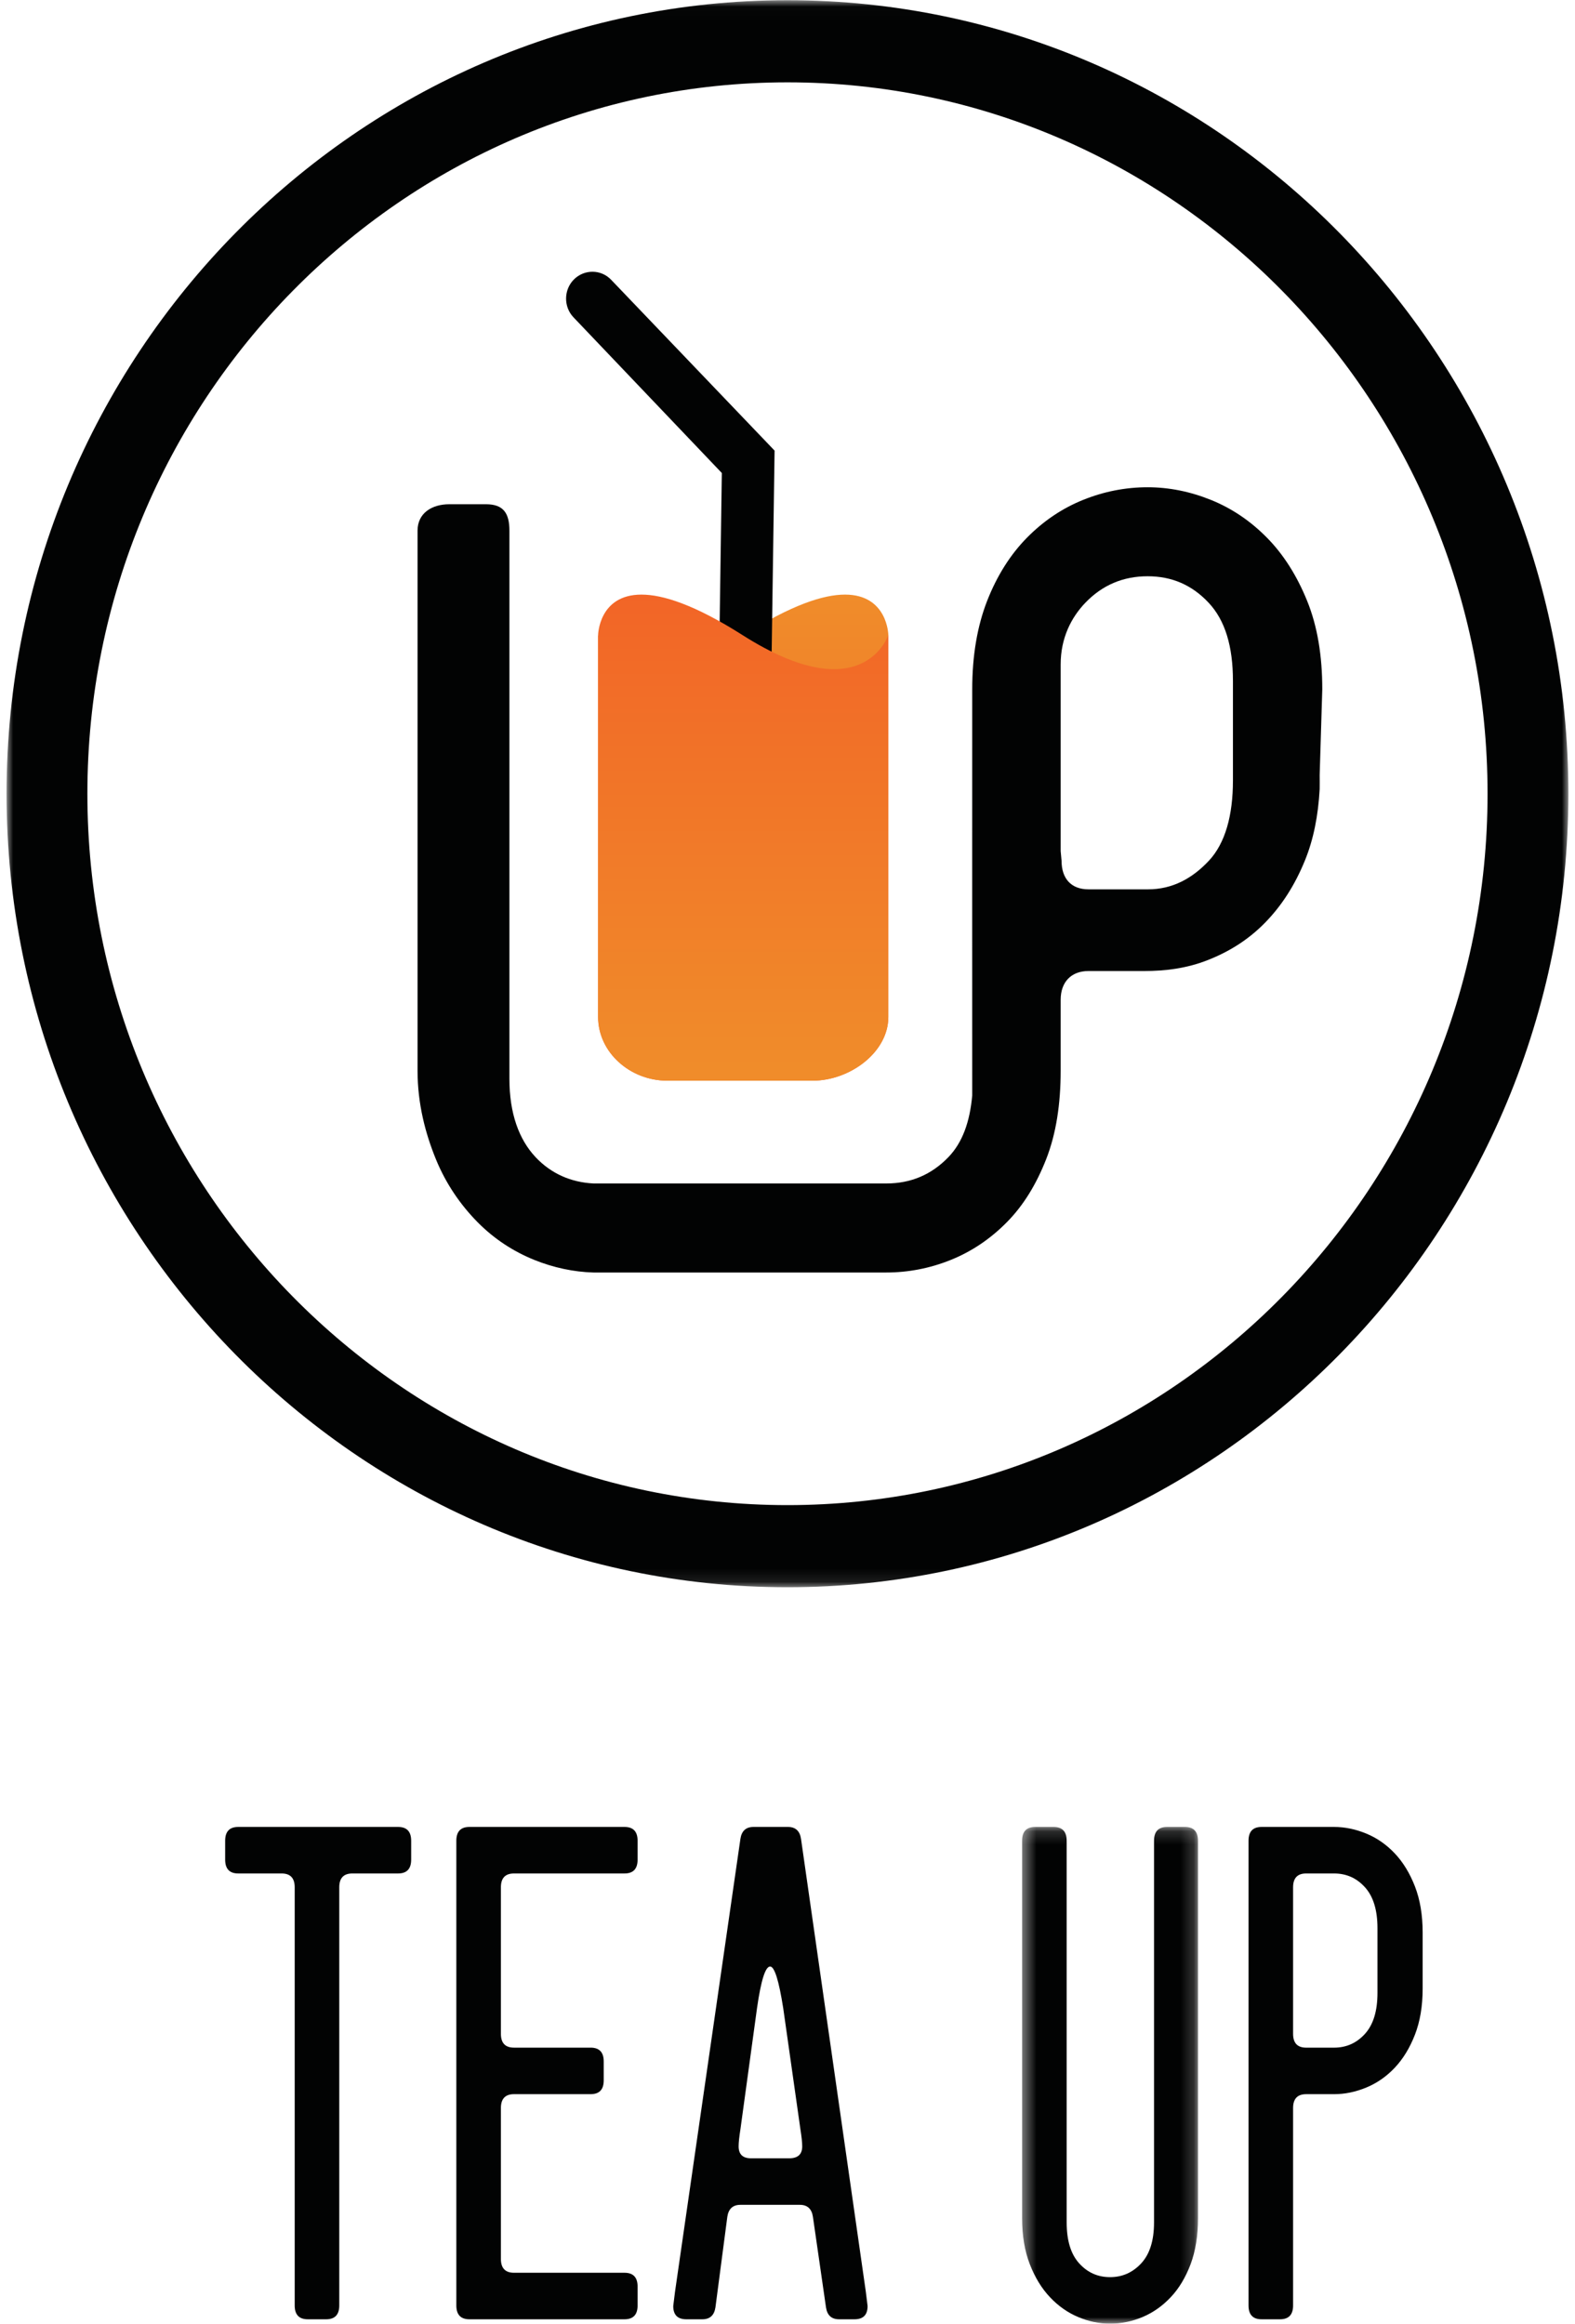 <?xml version="1.0" encoding="UTF-8"?>
<svg width="120px" height="177px" viewBox="0 0 120 177" version="1.1" xmlns="http://www.w3.org/2000/svg" xmlns:xlink="http://www.w3.org/1999/xlink">
    <!-- Generator: Sketch 51.3 (57544) - http://www.bohemiancoding.com/sketch -->
    <title>logo_full</title>
    <desc>Created with Sketch.</desc>
    <defs>
        <linearGradient x1="50%" y1="97.25%" x2="50%" y2="2.94902991e-15%" id="linearGradient-1">
            <stop stop-color="#F26527" offset="0%"></stop>
            <stop stop-color="#F08C2A" offset="100%"></stop>
        </linearGradient>
        <path d="M11.684,3.373 C2.491,9.22 0.569,3.373 0.569,3.373 L0.569,32.461 C0.569,35.184 3.032,37.317 5.821,37.317 L16.931,37.317 C19.72,37.317 22.683,35.184 22.683,32.461 L22.683,3.373 C22.683,3.373 22.638,0.292 19.38,0.292 C17.751,0.292 15.317,1.062 11.684,3.373" id="path-2"></path>
        <polygon id="path-4" points="0 0.016 118.996 0.016 118.996 120.904 0 120.904"></polygon>
        <linearGradient x1="50%" y1="0%" x2="50%" y2="97.25%" id="linearGradient-6">
            <stop stop-color="#F26527" offset="0%"></stop>
            <stop stop-color="#F08C2A" offset="100%"></stop>
        </linearGradient>
        <path d="M0.569,3.373 L0.569,32.461 C0.569,35.184 3.032,37.317 5.823,37.317 L16.932,37.317 C19.721,37.317 22.683,35.184 22.683,32.461 L22.683,3.373 C22.683,3.373 20.761,9.22 11.568,3.373 C7.935,1.062 5.502,0.292 3.873,0.292 C0.614,0.292 0.569,3.373 0.569,3.373" id="path-7"></path>
        <polygon id="path-9" points="0.417 0.162 13.82 0.162 13.82 38 0.417 38"></polygon>
    </defs>
    <g id="Page-1" stroke="none" stroke-width="1" fill="none" fill-rule="evenodd">
        <g id="Desktop-HD" transform="translate(-422, -1037)">
            <g id="vision" transform="translate(0, 724)">
                <g id="logo_full" transform="translate(422, 313)">
                    <g id="Group-3" transform="translate(45, 45)">
                        <mask id="mask-3" fill="white">
                            <use xlink:href="#path-2"></use>
                        </mask>
                        <use id="Clip-2" fill="url(#linearGradient-1)" xlink:href="#path-2"></use>
                    </g>
                    <g id="Group-11" transform="translate(0.5, 0)">
                        <path d="M56.003,72.187 L55.974,72.187 C54.87,72.187 53.989,71.071 54.005,69.95 L54.496,36.03 L43.195,24.172 C42.426,23.368 42.444,22.061 43.235,21.279 C44.026,20.498 45.292,20.505 46.061,21.309 L58.516,34.324 L58.001,70.012 C57.984,71.123 57.093,72.187 56.003,72.187" id="Fill-4" fill="#020303"></path>
                        <path d="M91.599,65.571 C90.336,66.916 88.827,67.743 86.965,67.743 L82.43,67.743 C81.107,67.743 80.381,66.916 80.381,65.571 L80.313,64.831 L80.313,51.157 L80.313,50.604 C80.313,48.596 81.121,47.028 82.197,45.909 C83.49,44.566 85.072,43.895 86.935,43.895 C88.799,43.895 90.322,44.566 91.584,45.91 C92.846,47.253 93.438,49.238 93.438,51.865 L93.438,59.037 L93.438,59.453 L93.438,59.462 C93.438,62.087 92.861,64.229 91.599,65.571 Z M100.245,52.507 C100.245,49.941 99.874,47.697 99.092,45.772 C98.312,43.85 97.298,42.246 96.036,40.963 C94.774,39.682 93.351,38.72 91.758,38.078 C90.165,37.437 88.559,37.115 86.936,37.115 C85.253,37.115 83.615,37.437 82.022,38.078 C80.43,38.72 79.002,39.682 77.739,40.963 C76.478,42.246 75.462,43.85 74.709,45.772 C73.959,47.697 73.574,49.941 73.574,52.507 C73.574,52.507 73.569,82.711 73.574,83.444 C73.393,85.452 72.836,87.022 71.761,88.14 C70.466,89.484 68.891,90.147 67.029,90.147 C66.906,90.147 44.846,90.152 44.726,90.147 C42.999,90.064 41.483,89.396 40.303,88.14 C39.041,86.797 38.313,84.812 38.313,82.186 L38.313,40.425 C38.313,39.082 37.848,38.409 36.527,38.409 L33.731,38.409 C32.408,38.409 31.313,39.082 31.313,40.425 L31.313,81.544 C31.313,84.109 31.92,86.354 32.702,88.278 C33.483,90.201 34.614,91.805 35.877,93.086 C37.139,94.369 38.621,95.331 40.214,95.973 C41.69,96.566 43.207,96.886 44.709,96.93 C44.828,96.933 66.894,96.93 67.013,96.93 C68.695,96.93 70.343,96.614 71.936,95.973 C73.529,95.331 74.962,94.369 76.224,93.086 C77.487,91.805 78.463,90.201 79.216,88.278 C79.966,86.354 80.313,84.109 80.313,81.544 L80.313,76.512 L80.313,76.154 C80.313,74.811 81.107,73.965 82.43,73.965 L86.669,73.965 C88.292,73.965 89.915,73.767 91.538,73.125 C93.161,72.485 94.604,71.585 95.867,70.302 C97.129,69.018 98.151,67.447 98.932,65.522 C99.577,63.935 99.933,62.14 100.046,60.115 C100.054,59.694 100.046,59.471 100.046,59.033 L100.245,52.507 Z" id="Fill-6" fill="#020303"></path>
                        <g id="Group-10">
                            <mask id="mask-5" fill="white">
                                <use xlink:href="#path-4"></use>
                            </mask>
                            <g id="Clip-9"></g>
                            <path d="M59.498,6.272 C30.086,6.272 6.158,30.581 6.158,60.46 C6.158,90.339 30.086,114.648 59.498,114.648 C88.91,114.648 112.838,90.339 112.838,60.46 C112.838,30.581 88.91,6.272 59.498,6.272 M59.498,120.904 C26.691,120.904 0,93.788 0,60.46 C0,27.131 26.691,0.016 59.498,0.016 C92.305,0.016 118.996,27.131 118.996,60.46 C118.996,93.788 92.305,120.904 59.498,120.904" id="Fill-8" fill="#020303" mask="url(#mask-5)"></path>
                        </g>
                    </g>
                    <g id="Group-14" transform="translate(45, 45)">
                        <mask id="mask-8" fill="white">
                            <use xlink:href="#path-7"></use>
                        </mask>
                        <use id="Clip-13" fill="url(#linearGradient-6)" xlink:href="#path-7"></use>
                    </g>
                    <g id="Group-26" transform="translate(17, 139)">
                        <path d="M14.327,1.215 L14.327,2.652 C14.327,3.355 13.995,3.706 13.331,3.706 L9.845,3.706 C9.18,3.706 8.849,4.058 8.849,4.76 L8.849,36.611 C8.849,37.314 8.516,37.665 7.852,37.665 L6.449,37.665 C5.784,37.665 5.453,37.314 5.453,36.611 L5.453,4.76 C5.453,4.058 5.12,3.706 4.456,3.706 L1.151,3.706 C0.486,3.706 0.155,3.355 0.155,2.652 L0.155,1.215 C0.155,0.513 0.486,0.162 1.151,0.162 L13.331,0.162 C13.995,0.162 14.327,0.513 14.327,1.215" id="Fill-15" fill="#020303"></path>
                        <path d="M28.998,18.027 L28.998,19.464 C28.998,20.167 28.665,20.517 28.001,20.517 L22.161,20.517 C21.496,20.517 21.164,20.87 21.164,21.571 L21.164,33.067 C21.164,33.769 21.496,34.121 22.161,34.121 L30.583,34.121 C31.246,34.121 31.579,34.472 31.579,35.174 L31.579,36.611 C31.579,37.313 31.246,37.665 30.583,37.665 L18.764,37.665 C18.1,37.665 17.768,37.313 17.768,36.611 L17.768,1.215 C17.768,0.514 18.1,0.162 18.764,0.162 L30.583,0.162 C31.246,0.162 31.579,0.514 31.579,1.215 L31.579,2.652 C31.579,3.355 31.246,3.706 30.583,3.706 L22.161,3.706 C21.496,3.706 21.164,4.058 21.164,4.76 L21.164,15.919 C21.164,16.623 21.496,16.973 22.161,16.973 L28.001,16.973 C28.665,16.973 28.998,17.325 28.998,18.027" id="Fill-17" fill="#020303"></path>
                        <path d="M42.672,13.956 C42.34,11.848 42.008,10.794 41.676,10.794 C41.314,10.794 40.981,11.848 40.679,13.956 L39.412,23.2 C39.321,23.775 39.276,24.206 39.276,24.493 C39.276,25.1 39.593,25.403 40.226,25.403 L43.125,25.403 C43.788,25.403 44.121,25.1 44.121,24.493 C44.121,24.206 44.076,23.775 43.985,23.2 L42.672,13.956 Z M46.928,37.665 C46.355,37.665 46.022,37.362 45.932,36.755 L44.936,29.857 C44.846,29.251 44.513,28.947 43.94,28.947 L39.412,28.947 C38.838,28.947 38.506,29.251 38.415,29.857 L37.51,36.755 C37.419,37.362 37.087,37.665 36.514,37.665 L35.292,37.665 C34.627,37.665 34.295,37.33 34.295,36.659 C34.295,36.627 34.303,36.563 34.318,36.468 C34.332,36.371 34.37,36.068 34.431,35.557 L39.412,1.072 C39.503,0.466 39.834,0.162 40.408,0.162 L43.035,0.162 C43.607,0.162 43.94,0.466 44.03,1.072 L48.966,35.557 C49.026,36.068 49.064,36.371 49.079,36.468 C49.093,36.563 49.101,36.627 49.101,36.659 C49.101,37.33 48.769,37.665 48.105,37.665 L46.928,37.665 Z" id="Fill-19" fill="#020303"></path>
                        <g id="Group-23" transform="translate(60.457, 0)">
                            <mask id="mask-10" fill="white">
                                <use xlink:href="#path-9"></use>
                            </mask>
                            <g id="Clip-22"></g>
                            <path d="M0.417,1.215 C0.417,0.513 0.749,0.162 1.413,0.162 L2.816,0.162 C3.481,0.162 3.813,0.513 3.813,1.215 L3.813,30.288 C3.813,31.662 4.129,32.7 4.763,33.401 C5.398,34.105 6.182,34.455 7.118,34.455 C8.053,34.455 8.845,34.105 9.495,33.401 C10.144,32.7 10.469,31.662 10.469,30.288 L10.469,1.215 C10.469,0.513 10.8,0.162 11.464,0.162 L12.823,0.162 C13.487,0.162 13.82,0.513 13.82,1.215 L13.82,29.954 C13.82,31.295 13.63,32.468 13.254,33.474 C12.875,34.479 12.37,35.318 11.737,35.988 C11.103,36.659 10.385,37.162 9.586,37.497 C8.786,37.833 7.963,38 7.118,38 C6.303,38 5.495,37.833 4.696,37.497 C3.895,37.162 3.179,36.659 2.545,35.988 C1.91,35.318 1.397,34.479 1.005,33.474 C0.613,32.468 0.417,31.295 0.417,29.954 L0.417,1.215 Z" id="Fill-21" fill="#020303" mask="url(#mask-10)"></path>
                        </g>
                        <path d="M82.517,3.706 C81.853,3.706 81.521,4.057 81.521,4.76 L81.521,15.92 C81.521,16.622 81.853,16.974 82.517,16.974 L84.645,16.974 C85.581,16.974 86.366,16.622 87,15.92 C87.634,15.217 87.95,14.18 87.95,12.807 L87.95,7.873 C87.95,6.501 87.634,5.462 87,4.76 C86.366,4.057 85.581,3.706 84.645,3.706 L82.517,3.706 Z M81.521,36.611 C81.521,37.314 81.189,37.665 80.525,37.665 L79.121,37.665 C78.457,37.665 78.126,37.314 78.126,36.611 L78.126,1.216 C78.126,0.513 78.457,0.162 79.121,0.162 L84.645,0.162 C85.46,0.162 86.276,0.33 87.091,0.665 C87.906,1 88.629,1.503 89.264,2.173 C89.898,2.844 90.411,3.682 90.803,4.688 C91.195,5.694 91.392,6.868 91.392,8.209 L91.392,12.471 C91.392,13.812 91.195,14.986 90.803,15.991 C90.411,16.998 89.898,17.836 89.264,18.507 C88.629,19.177 87.906,19.68 87.091,20.015 C86.276,20.35 85.46,20.518 84.645,20.518 L82.517,20.518 C81.853,20.518 81.521,20.87 81.521,21.572 L81.521,36.611 Z" id="Fill-24" fill="#020303"></path>
                    </g>
                </g>
            </g>
        </g>
    </g>
</svg>